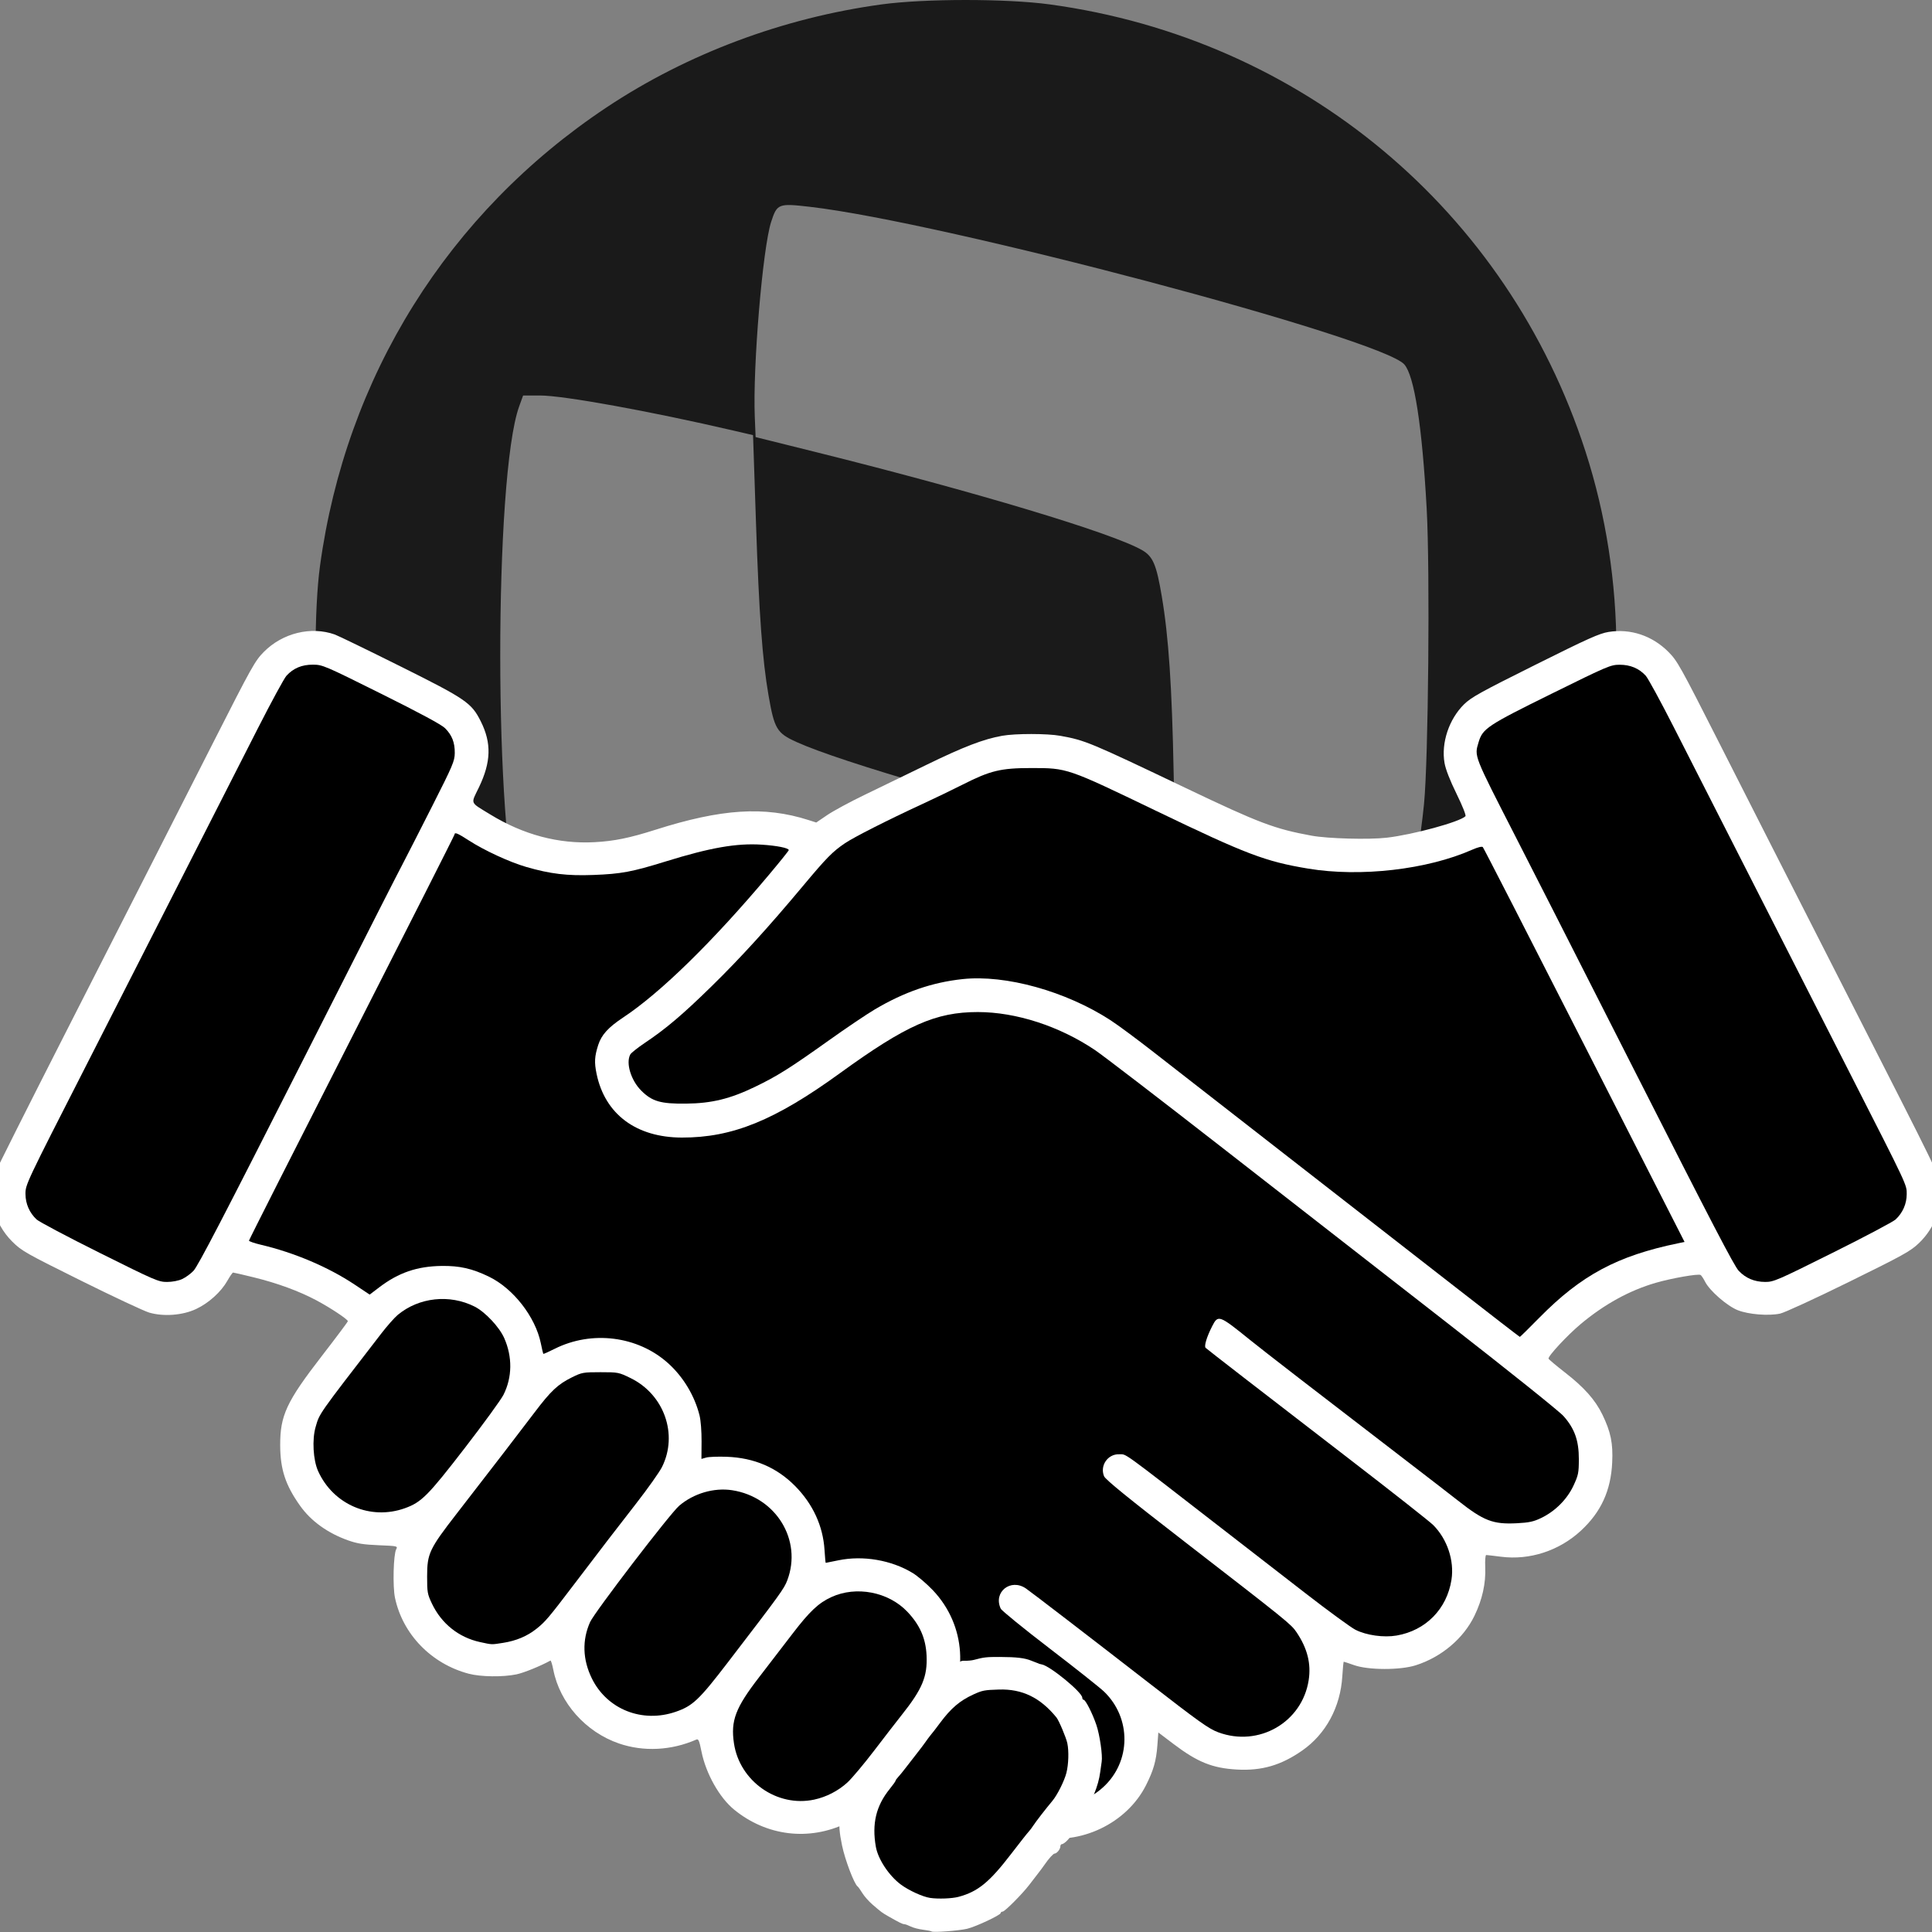 <?xml version="1.0" encoding="UTF-8" standalone="no"?>
<!-- Created with Inkscape (http://www.inkscape.org/) -->

<svg
   width="135.187mm"
   height="135.188mm"
   viewBox="0 0 135.187 135.188"
   version="1.1"
   id="svg1"
   inkscape:version="1.3.2 (091e20e, 2023-11-25, custom)"
   sodipodi:docname="tds-gaia 2.svg"
   xml:space="preserve"
   inkscape:export-filename="tds-gaia.png"
   inkscape:export-xdpi="24.049723"
   inkscape:export-ydpi="24.049723"
   xmlns:inkscape="http://www.inkscape.org/namespaces/inkscape"
   xmlns:sodipodi="http://sodipodi.sourceforge.net/DTD/sodipodi-0.dtd"
   xmlns="http://www.w3.org/2000/svg"
   xmlns:svg="http://www.w3.org/2000/svg"><rect x="0" y="0" width="135.187" height="135.188" fill="#808080" stroke="none"/><sodipodi:namedview
     id="namedview1"
     pagecolor="#ffffff"
     bordercolor="#000000"
     borderopacity="0.25"
     inkscape:showpageshadow="2"
     inkscape:pageopacity="0.0"
     inkscape:pagecheckerboard="0"
     inkscape:deskcolor="#d1d1d1"
     inkscape:document-units="mm"
     inkscape:zoom="0.97890839"
     inkscape:cx="245.68183"
     inkscape:cy="318.2116"
     inkscape:window-width="1920"
     inkscape:window-height="991"
     inkscape:window-x="-9"
     inkscape:window-y="-9"
     inkscape:window-maximized="1"
     inkscape:current-layer="g12" /><defs
     id="defs1" /><g
     inkscape:label="Camada 1"
     inkscape:groupmode="layer"
     id="layer1"
     transform="translate(-36.027,-43.29)"><path
       style="fill:#1a1a1a;fill-opacity:1;stroke-width:0.673"
       d="m 101.015,134.276 c -4.539,-0.35 -7.879,-1.004 -11.847,-2.321 -16.498,-5.474 -28.38,-19.886 -30.751,-37.298 -0.41,-3.014 -0.41,-8.744 0,-11.757 1.806,-13.266 8.966,-24.722 20.062,-32.101 5.643,-3.752 12.352,-6.263 19.24,-7.201 3.014,-0.41 8.744,-0.41 11.757,0 17.645,2.402 32.037,14.411 37.491,31.281 2.886,8.927 2.886,18.872 0,27.799 -5.427,16.789 -19.984,28.978 -37.312,31.245 -2.096,0.274 -7.042,0.476 -8.64,0.353 z m 15.835,-15.71 c 0.655,-1.266 1.094,-4.963 1.347,-11.322 0.089,-2.238 0.202,-4.11 0.252,-4.16 0.05,-0.05 1.559,0.236 3.353,0.636 5.469,1.216 8.875,1.827 10.788,1.932 l 1.824,0.101 0.256,-0.614 c 0.338,-0.809 0.757,-3.153 0.998,-5.583 0.305,-3.071 0.426,-16.358 0.188,-20.663 -0.321,-5.816 -0.865,-9.321 -1.569,-10.107 -1.639,-1.833 -32.266,-9.952 -41.591,-11.025 -2.208,-0.254 -2.296,-0.22 -2.711,1.059 -0.593,1.829 -1.289,10.13 -1.144,13.644 l 0.058,1.41 4.186,1.042 c 11.152,2.775 20.816,5.681 22.868,6.876 0.752,0.438 0.994,1.009 1.368,3.231 0.48,2.846 0.711,6.298 0.829,12.338 l 0.106,5.464 -1.853,-0.452 c -10.924,-2.668 -21.532,-5.751 -24.648,-7.164 -1.369,-0.621 -1.544,-0.913 -1.951,-3.254 -0.433,-2.491 -0.664,-5.659 -0.879,-12.077 l -0.206,-6.14 -1.336,-0.311 c -5.875,-1.366 -11.92,-2.463 -13.564,-2.463 H 72.63 l -0.274,0.757 c -1.774,4.903 -1.765,29.918 0.013,35.233 0.297,0.887 0.396,0.995 1.333,1.455 5.607,2.749 36.312,10.532 41.961,10.637 0.846,0.016 0.954,-0.028 1.187,-0.479 z"
       id="path1" /><g
       id="g12"
       transform="matrix(0.415,0,0,0.415,145.308,7.735)"><path
         style="fill:#ffffff"
         d="m -88.395,395.372 c -3.804,-0.79 -4.985,-1.496 -13.846,-8.272 -3.728,-2.851 -6.912,-5.196 -7.075,-5.211 -0.163,-0.015 -1.546,1.581 -3.073,3.545 -3.52,4.528 -5.438,6.312 -8.234,7.656 -6.308,3.034 -13.442,2.171 -18.915,-2.288 -2.491,-2.029 -4.768,-6.08 -5.516,-9.813 -0.366,-1.826 -0.511,-2.164 -0.863,-2.01 -4.217,1.852 -8.898,2.087 -13.06,0.656 -5.592,-1.924 -9.956,-6.821 -11.054,-12.405 -0.18,-0.913 -0.399,-1.619 -0.489,-1.57 -1.647,0.912 -4.482,2.065 -5.718,2.323 -2.291,0.48 -6.035,0.43 -8.061,-0.106 -6.302,-1.669 -11.13,-6.643 -12.432,-12.807 -0.401,-1.896 -0.264,-7.299 0.206,-8.178 0.286,-0.535 0.226,-0.549 -2.939,-0.679 -2.57,-0.106 -3.629,-0.274 -5.175,-0.822 -3.447,-1.222 -6.265,-3.255 -8.102,-5.847 -2.454,-3.462 -3.323,-6.097 -3.344,-10.136 -0.026,-5.067 1.053,-7.388 7.03,-15.117 2.406,-3.112 4.375,-5.744 4.375,-5.849 0,-0.314 -2.892,-2.236 -5.292,-3.516 -2.936,-1.566 -6.624,-2.917 -10.64,-3.898 -1.781,-0.435 -3.319,-0.791 -3.418,-0.791 -0.099,0 -0.533,0.625 -0.965,1.389 -1.068,1.889 -3.152,3.768 -5.287,4.767 -2.267,1.061 -5.461,1.302 -7.889,0.596 -0.856,-0.249 -6.023,-2.669 -11.483,-5.378 -9.343,-4.635 -10.025,-5.022 -11.588,-6.572 -3.16,-3.134 -4.268,-7.681 -2.851,-11.698 0.205,-0.58 5.514,-11.155 11.799,-23.499 6.285,-12.344 12.942,-25.42 14.794,-29.058 1.852,-3.638 6.451,-12.687 10.221,-20.108 6.422,-12.646 6.953,-13.594 8.442,-15.093 3.16,-3.181 7.942,-4.351 11.956,-2.926 0.555,0.197 5.517,2.606 11.027,5.352 11.127,5.547 12.022,6.16 13.597,9.311 1.825,3.652 1.729,6.859 -0.333,11.129 -1.383,2.865 -1.573,2.407 1.877,4.524 5.615,3.446 11.552,5.027 17.64,4.699 3.309,-0.178 5.907,-0.708 10.244,-2.089 11.149,-3.55 18.386,-4.012 25.803,-1.647 l 1.323,0.422 1.852,-1.258 c 1.019,-0.692 3.817,-2.206 6.218,-3.365 2.401,-1.159 7.146,-3.462 10.545,-5.117 6.238,-3.039 9.592,-4.325 12.739,-4.886 2.225,-0.396 7.59,-0.393 9.79,0.005 4.222,0.765 4.939,1.064 21.167,8.811 12.377,5.909 14.942,6.88 21.217,8.03 2.727,0.5 9.643,0.686 12.65,0.341 4.427,-0.509 12.321,-2.659 13.279,-3.618 0.14,-0.14 -0.473,-1.689 -1.5,-3.785 -1.122,-2.29 -1.839,-4.132 -2.024,-5.198 -0.586,-3.381 0.747,-7.385 3.293,-9.892 1.19,-1.172 2.765,-2.045 11.954,-6.628 8.983,-4.48 10.86,-5.323 12.413,-5.573 3.704,-0.595 7.353,0.621 10.084,3.359 1.5,1.504 2,2.399 8.438,15.093 7.228,14.252 9.634,18.984 21.524,42.333 16.183,31.78 15.433,30.239 15.748,32.362 0.544,3.668 -0.729,7.292 -3.486,9.922 -1.409,1.344 -2.623,2.016 -11.806,6.537 -5.634,2.774 -10.838,5.168 -11.575,5.326 -1.943,0.417 -5.327,0.146 -7.145,-0.572 -1.785,-0.705 -4.719,-3.255 -5.496,-4.776 -0.282,-0.553 -0.629,-1.077 -0.771,-1.165 -0.389,-0.24 -4.871,0.543 -7.557,1.322 -4.407,1.277 -8.615,3.584 -12.619,6.918 -2.246,1.87 -5.605,5.482 -5.462,5.873 0.05,0.137 1.295,1.183 2.766,2.325 3.23,2.507 5.113,4.626 6.311,7.1 1.418,2.928 1.81,4.837 1.656,8.07 -0.226,4.76 -1.877,8.36 -5.279,11.51 -3.652,3.381 -8.636,5.008 -13.452,4.391 -1.247,-0.16 -2.378,-0.291 -2.514,-0.291 -0.139,-3.5e-4 -0.21,0.899 -0.163,2.051 0.112,2.741 -0.489,5.453 -1.819,8.199 -1.857,3.837 -5.583,6.976 -9.907,8.346 -2.637,0.836 -7.968,0.823 -10.377,-0.025 -0.905,-0.318 -1.691,-0.579 -1.747,-0.579 -0.056,0 -0.168,1.101 -0.248,2.447 -0.31,5.183 -2.762,9.734 -6.744,12.518 -3.581,2.503 -6.842,3.451 -11.049,3.213 -4.106,-0.233 -6.635,-1.253 -10.653,-4.298 l -2.574,-1.95 -0.161,2.171 c -0.193,2.598 -0.652,4.213 -1.909,6.708 -3.258,6.47 -11.103,10.201 -18.303,8.707 z"
         id="path2" /><path
         style="fill:#000000"
         d="m 45.671,296.907 c 5.428,-2.705 10.207,-5.235 10.62,-5.622 1.205,-1.128 1.865,-2.635 1.87,-4.276 0.005,-1.592 0.165,-1.253 -9.372,-19.976 -2.15,-4.22 -8.876,-17.436 -14.948,-29.369 -6.072,-11.933 -12.83,-25.208 -15.017,-29.501 -2.187,-4.293 -4.286,-8.144 -4.665,-8.557 -1.127,-1.231 -2.603,-1.852 -4.393,-1.849 -1.524,0.002 -1.985,0.198 -11.509,4.898 -10.812,5.335 -11.597,5.857 -12.283,8.168 -0.72,2.423 -0.885,2.001 6.273,15.993 4.042,7.902 7.311,14.33 19.707,38.761 13.509,26.624 17.106,33.537 17.878,34.362 1.166,1.245 2.656,1.873 4.461,1.88 1.432,0.006 2.011,-0.244 11.377,-4.913 z"
         id="path10" /><path
         style="fill:#000000"
         d="m -232.593,301.323 c 0.582,-0.27 1.434,-0.893 1.893,-1.383 0.773,-0.826 4.872,-8.717 18.608,-35.817 13.447,-26.531 15.249,-30.077 16.539,-32.544 0.761,-1.455 3.072,-5.98 5.134,-10.054 3.444,-6.803 3.752,-7.528 3.768,-8.874 0.021,-1.78 -0.465,-3.023 -1.64,-4.198 -0.591,-0.591 -4.16,-2.516 -10.745,-5.793 -9.607,-4.782 -9.902,-4.908 -11.522,-4.916 -1.865,-0.009 -3.301,0.59 -4.468,1.864 -0.379,0.414 -2.539,4.383 -4.799,8.822 -2.261,4.438 -8.898,17.476 -14.75,28.972 -5.852,11.496 -12.22,23.998 -14.151,27.781 -10.232,20.046 -10.316,20.225 -10.306,21.815 0.011,1.654 0.67,3.161 1.875,4.289 0.414,0.387 5.193,2.917 10.62,5.622 9.366,4.668 9.945,4.918 11.377,4.913 0.902,-0.003 1.935,-0.203 2.567,-0.497 z"
         id="path9" /><path
         style="fill:#000000"
         d="m -3.76,307.828 c 7.032,-7.144 13.139,-10.417 23.36,-12.522 l 1.103,-0.227 -16.887,-33.168 c -9.288,-18.242 -16.996,-33.277 -17.129,-33.41 -0.146,-0.146 -0.857,0.03 -1.796,0.445 -7.584,3.354 -18.844,4.65 -27.66,3.183 -7.237,-1.204 -10.412,-2.411 -25.649,-9.748 -15.027,-7.237 -14.941,-7.207 -21.034,-7.206 -5.14,9.9e-4 -6.886,0.422 -11.56,2.789 -1.701,0.862 -4.797,2.353 -6.879,3.315 -5.797,2.678 -11.441,5.539 -12.981,6.58 -2.062,1.393 -3.102,2.452 -7.018,7.137 -5.893,7.049 -10.595,12.215 -15.439,16.957 -4.868,4.767 -7.717,7.183 -11.282,9.57 -1.204,0.806 -2.305,1.683 -2.447,1.949 -0.772,1.443 0.112,4.354 1.851,6.093 1.819,1.819 3.26,2.237 7.547,2.191 4.32,-0.046 7.409,-0.796 11.612,-2.82 3.746,-1.803 5.926,-3.174 12.465,-7.838 2.91,-2.076 6.406,-4.432 7.767,-5.236 4.979,-2.939 9.658,-4.553 14.794,-5.103 7.261,-0.777 17.39,2.038 24.931,6.929 1.237,0.802 4.511,3.226 7.276,5.387 2.765,2.161 13.004,10.135 22.754,17.722 9.75,7.586 22.49,17.504 28.31,22.04 5.821,4.536 10.628,8.247 10.683,8.248 0.055,7.2e-4 1.543,-1.465 3.307,-3.257 z"
         id="path8" /><path
         style="fill:#000000"
         d="m -195.059,339.973 c 2.793,-1.003 3.885,-2.1 10.085,-10.134 3.187,-4.13 6.13,-8.176 6.54,-8.993 1.483,-2.949 1.526,-6.386 0.119,-9.566 -0.824,-1.862 -3.215,-4.406 -4.984,-5.301 -4.213,-2.131 -9.39,-1.572 -12.967,1.4 -0.539,0.448 -1.781,1.852 -2.76,3.12 -10.776,13.963 -10.412,13.444 -11.088,15.785 -0.612,2.118 -0.416,5.564 0.42,7.423 2.545,5.654 8.835,8.347 14.634,6.265 z"
         id="path7" /><path
         style="fill:#000000"
         d="m -178.485,362.671 c 2.183,-0.342 4.038,-1.121 5.573,-2.34 1.542,-1.224 2.029,-1.8 6.484,-7.658 5.234,-6.883 6.353,-8.34 10.375,-13.513 1.967,-2.531 3.921,-5.29 4.342,-6.131 2.748,-5.499 0.369,-12.229 -5.303,-15.001 -1.98,-0.968 -2.088,-0.989 -5.071,-0.989 -2.893,0 -3.136,0.043 -4.763,0.844 -2.419,1.191 -3.591,2.29 -6.378,5.978 -2.513,3.326 -6.924,9.059 -13.127,17.063 -4.586,5.917 -4.952,6.694 -4.958,10.511 -0.004,2.712 0.051,3.027 0.815,4.63 1.608,3.375 4.517,5.697 8.114,6.479 2.081,0.452 1.869,0.445 3.899,0.127 z"
         id="path6" /><path
         style="fill:#000000"
         d="m -149.381,374.292 c 2.863,-0.992 3.925,-2.001 8.808,-8.368 8.866,-11.562 9.452,-12.371 9.994,-13.81 2.548,-6.761 -1.904,-14.029 -9.293,-15.173 -3.069,-0.475 -6.506,0.532 -8.948,2.622 -1.537,1.316 -14.27,17.947 -15.014,19.61 -1.362,3.046 -1.259,6.324 0.298,9.498 2.561,5.221 8.499,7.579 14.155,5.62 z"
         id="path5" /><path
         style="fill:#000000"
         d="m -126.045,389.103 c 2.048,-0.438 4.046,-1.469 5.595,-2.885 0.75,-0.685 2.792,-3.118 4.538,-5.407 1.746,-2.288 3.806,-4.952 4.576,-5.92 3.518,-4.418 4.404,-6.529 4.236,-10.099 -0.136,-2.889 -1.138,-5.16 -3.257,-7.382 -3.183,-3.337 -8.6,-4.378 -12.788,-2.457 -2.172,0.996 -3.681,2.419 -6.558,6.18 -1.597,2.088 -4.129,5.384 -5.628,7.325 -3.99,5.166 -4.815,7.334 -4.245,11.156 0.954,6.397 7.272,10.829 13.529,9.49 z"
         id="path4" /><path
         style="fill:#000000"
         d="m -82.045,389.704 c 1.639,-0.477 3.395,-1.478 4.729,-2.698 4.72,-4.314 4.778,-11.662 0.128,-16.124 -0.682,-0.655 -4.813,-3.929 -9.179,-7.276 -4.366,-3.347 -8.067,-6.359 -8.224,-6.693 -1.312,-2.786 1.659,-5.174 4.241,-3.41 0.884,0.604 10.666,8.118 20.475,15.728 8.748,6.787 10.334,7.918 11.94,8.519 6.832,2.556 14.16,-1.663 15.263,-8.787 0.432,-2.792 -0.221,-5.368 -2.05,-8.083 -0.903,-1.34 -1.56,-1.872 -18.848,-15.242 -9.579,-7.408 -13.366,-10.486 -13.601,-11.055 -0.742,-1.79 0.631,-3.777 2.559,-3.704 1.319,0.05 -0.125,-0.995 17.437,12.615 3.784,2.932 10.062,7.797 13.953,10.812 3.89,3.014 7.693,5.791 8.449,6.172 1.853,0.93 4.755,1.335 6.917,0.965 4.923,-0.843 8.496,-4.476 9.261,-9.417 0.499,-3.221 -0.717,-6.851 -3.086,-9.221 -0.586,-0.586 -6.966,-5.607 -14.178,-11.159 -14.228,-10.952 -23.829,-18.38 -24.188,-18.713 -0.291,-0.271 0.188,-1.858 1.1,-3.642 1.009,-1.974 1.149,-1.923 6.433,2.345 2.379,1.921 10.828,8.45 25.899,20.015 3.856,2.959 7.964,6.13 9.128,7.048 4.335,3.415 5.891,4.014 9.905,3.809 2.062,-0.105 2.82,-0.267 4.09,-0.876 2.368,-1.134 4.394,-3.16 5.467,-5.464 0.82,-1.764 0.899,-2.15 0.905,-4.445 0.008,-3.151 -0.712,-5.18 -2.588,-7.288 -0.713,-0.801 -9.378,-7.739 -19.711,-15.783 -10.142,-7.895 -27.072,-21.082 -37.622,-29.305 -10.55,-8.223 -20.296,-15.701 -21.657,-16.618 -5.995,-4.037 -13.315,-6.412 -19.763,-6.412 -7.102,0 -12.06,2.199 -23.246,10.309 -10.977,7.958 -18.128,10.871 -26.65,10.853 -7.709,-0.016 -12.968,-3.942 -14.38,-10.736 -0.403,-1.939 -0.346,-2.944 0.275,-4.878 0.545,-1.698 1.694,-2.966 4.177,-4.611 6.353,-4.209 15.117,-12.786 24.615,-24.087 1.834,-2.183 3.336,-4.052 3.337,-4.155 0.003,-0.352 -1.986,-0.753 -4.55,-0.918 -4.265,-0.274 -8.673,0.496 -16.227,2.837 -5.668,1.756 -7.475,2.094 -12.161,2.271 -4.418,0.167 -7.256,-0.172 -11.34,-1.355 -2.798,-0.811 -7.064,-2.782 -9.67,-4.468 -1.865,-1.207 -2.405,-1.433 -2.405,-1.008 0,0.119 -7.799,15.527 -17.33,34.24 -9.532,18.713 -17.33,34.124 -17.329,34.246 8.3e-4,0.122 0.924,0.439 2.051,0.705 5.593,1.319 11.334,3.758 15.722,6.679 l 2.575,1.715 1.613,-1.227 c 3.258,-2.477 6.396,-3.552 10.531,-3.605 3.041,-0.039 5.154,0.442 7.988,1.82 4.086,1.986 7.808,6.767 8.722,11.201 0.195,0.946 0.384,1.757 0.419,1.803 0.036,0.046 0.891,-0.333 1.901,-0.841 6.273,-3.159 14.03,-2.18 19.14,2.414 2.556,2.298 4.466,5.467 5.302,8.795 0.211,0.841 0.356,2.699 0.344,4.401 l -0.021,2.945 0.797,-0.229 c 0.438,-0.126 1.996,-0.185 3.462,-0.132 4.617,0.167 8.436,1.798 11.528,4.925 3.003,3.036 4.712,6.746 4.965,10.778 0.075,1.201 0.167,2.183 0.203,2.183 0.037,0 1.002,-0.194 2.146,-0.431 4.136,-0.858 8.922,-0.04 12.506,2.137 0.846,0.514 2.379,1.82 3.408,2.902 5.6,5.895 6.165,14.72 1.379,21.534 l -1.308,1.863 7.054,5.379 c 3.88,2.958 7.478,5.621 7.996,5.917 1.193,0.681 3.089,1.385 4.117,1.528 1.075,0.15 3.788,-0.027 4.763,-0.31 z"
         id="path3" /><path
         style="fill:#ffffff"
         d="m -106.26,411.331 c -0.071,-0.071 -0.716,-0.199 -1.434,-0.286 -0.718,-0.086 -1.657,-0.332 -2.086,-0.546 -0.43,-0.214 -0.912,-0.39 -1.071,-0.391 -0.296,-0.002 -0.838,-0.267 -2.621,-1.284 -1.143,-0.652 -1.222,-0.711 -2.756,-2.034 -0.615,-0.531 -1.383,-1.4 -1.706,-1.932 -0.323,-0.532 -0.679,-1.031 -0.791,-1.109 -0.57,-0.399 -2.117,-4.465 -2.621,-6.891 -0.462,-2.221 -0.538,-3.218 -0.396,-5.137 0.097,-1.31 0.29,-2.421 0.428,-2.469 0.138,-0.049 0.251,-0.329 0.251,-0.623 0,-0.294 0.299,-0.909 0.665,-1.367 0.854,-1.068 0.971,-1.226 1.489,-2.023 0.237,-0.364 0.68,-0.959 0.985,-1.323 0.682,-0.813 0.691,-0.825 2.134,-2.778 0.645,-0.873 1.241,-1.647 1.324,-1.72 0.083,-0.073 0.506,-0.609 0.939,-1.191 0.433,-0.582 0.968,-1.277 1.189,-1.544 1.049,-1.269 1.221,-1.488 1.592,-2.028 0.218,-0.318 0.575,-0.798 0.794,-1.066 0.218,-0.268 0.873,-1.175 1.455,-2.015 0.582,-0.841 1.386,-1.87 1.786,-2.287 0.4,-0.417 0.728,-0.868 0.728,-1.003 0,-0.134 0.238,-0.244 0.529,-0.244 0.291,0 0.529,-0.106 0.529,-0.236 0,-0.13 0.298,-0.311 0.661,-0.402 0.364,-0.091 0.661,-0.283 0.661,-0.426 0,-0.143 0.179,-0.26 0.397,-0.26 0.218,0 0.397,-0.119 0.397,-0.265 0,-0.146 0.298,-0.265 0.661,-0.265 0.364,0 0.661,-0.119 0.661,-0.264 0,-0.145 0.387,-0.25 0.86,-0.231 0.473,0.018 1.158,-0.048 1.521,-0.146 1.641,-0.444 2.125,-0.499 4.366,-0.491 2.808,0.01 4.206,0.175 5.292,0.626 0.437,0.181 0.883,0.355 0.992,0.385 0.109,0.03 0.228,0.079 0.265,0.109 0.036,0.029 0.274,0.093 0.528,0.142 1.423,0.273 6.815,4.709 6.815,5.607 0,0.192 0.1,0.35 0.223,0.35 0.329,0 1.48,2.266 2.152,4.233 0.577,1.692 1.08,5.181 0.896,6.218 -0.052,0.291 -0.161,1.065 -0.243,1.72 -0.298,2.371 -1.43,5.091 -3.14,7.541 -0.609,0.873 -1.063,1.796 -1.007,2.051 0.063,0.288 -0.057,0.463 -0.315,0.463 -0.229,0 -0.416,0.195 -0.416,0.433 0,0.454 -1.17,1.684 -1.601,1.684 -0.138,0 -0.251,0.187 -0.251,0.416 0,0.435 -0.606,1.172 -0.965,1.172 -0.22,0 -1.015,0.878 -1.681,1.857 -0.218,0.321 -0.735,1.017 -1.148,1.546 -0.413,0.529 -1.068,1.379 -1.455,1.888 -1.145,1.506 -4.117,4.491 -4.474,4.495 -0.182,0.002 -0.331,0.107 -0.331,0.235 0,0.344 -4.165,2.301 -5.66,2.659 -1.388,0.333 -5.781,0.661 -5.995,0.447 z"
         id="path11" /><path
         style="fill:#000000"
         d="m -101.705,405.497 c 3.272,-0.881 5.196,-2.454 8.879,-7.255 1.412,-1.84 2.728,-3.512 2.926,-3.714 0.197,-0.202 0.558,-0.679 0.801,-1.058 0.405,-0.632 2.081,-2.798 3.22,-4.159 0.831,-0.993 2.021,-3.378 2.36,-4.728 0.362,-1.443 0.43,-3.648 0.153,-4.977 -0.197,-0.947 -1.419,-3.842 -1.839,-4.357 -2.731,-3.348 -5.769,-4.822 -9.688,-4.703 -2.466,0.075 -2.813,0.143 -4.341,0.845 -2.256,1.036 -3.748,2.306 -5.548,4.722 -0.432,0.58 -0.881,1.174 -0.997,1.319 -0.116,0.146 -0.417,0.521 -0.669,0.835 -0.252,0.314 -0.637,0.834 -0.855,1.156 -0.218,0.322 -0.933,1.264 -1.587,2.094 -0.655,0.83 -1.488,1.903 -1.852,2.384 -0.364,0.481 -0.87,1.098 -1.124,1.37 -0.255,0.273 -0.463,0.568 -0.463,0.657 0,0.089 -0.446,0.714 -0.992,1.389 -2.295,2.839 -3.016,5.849 -2.331,9.736 0.371,2.107 2.218,4.894 4.231,6.384 1.344,0.994 3.673,2.057 4.913,2.241 1.374,0.204 3.701,0.116 4.806,-0.182 z"
         id="path12" /></g></g></svg>
